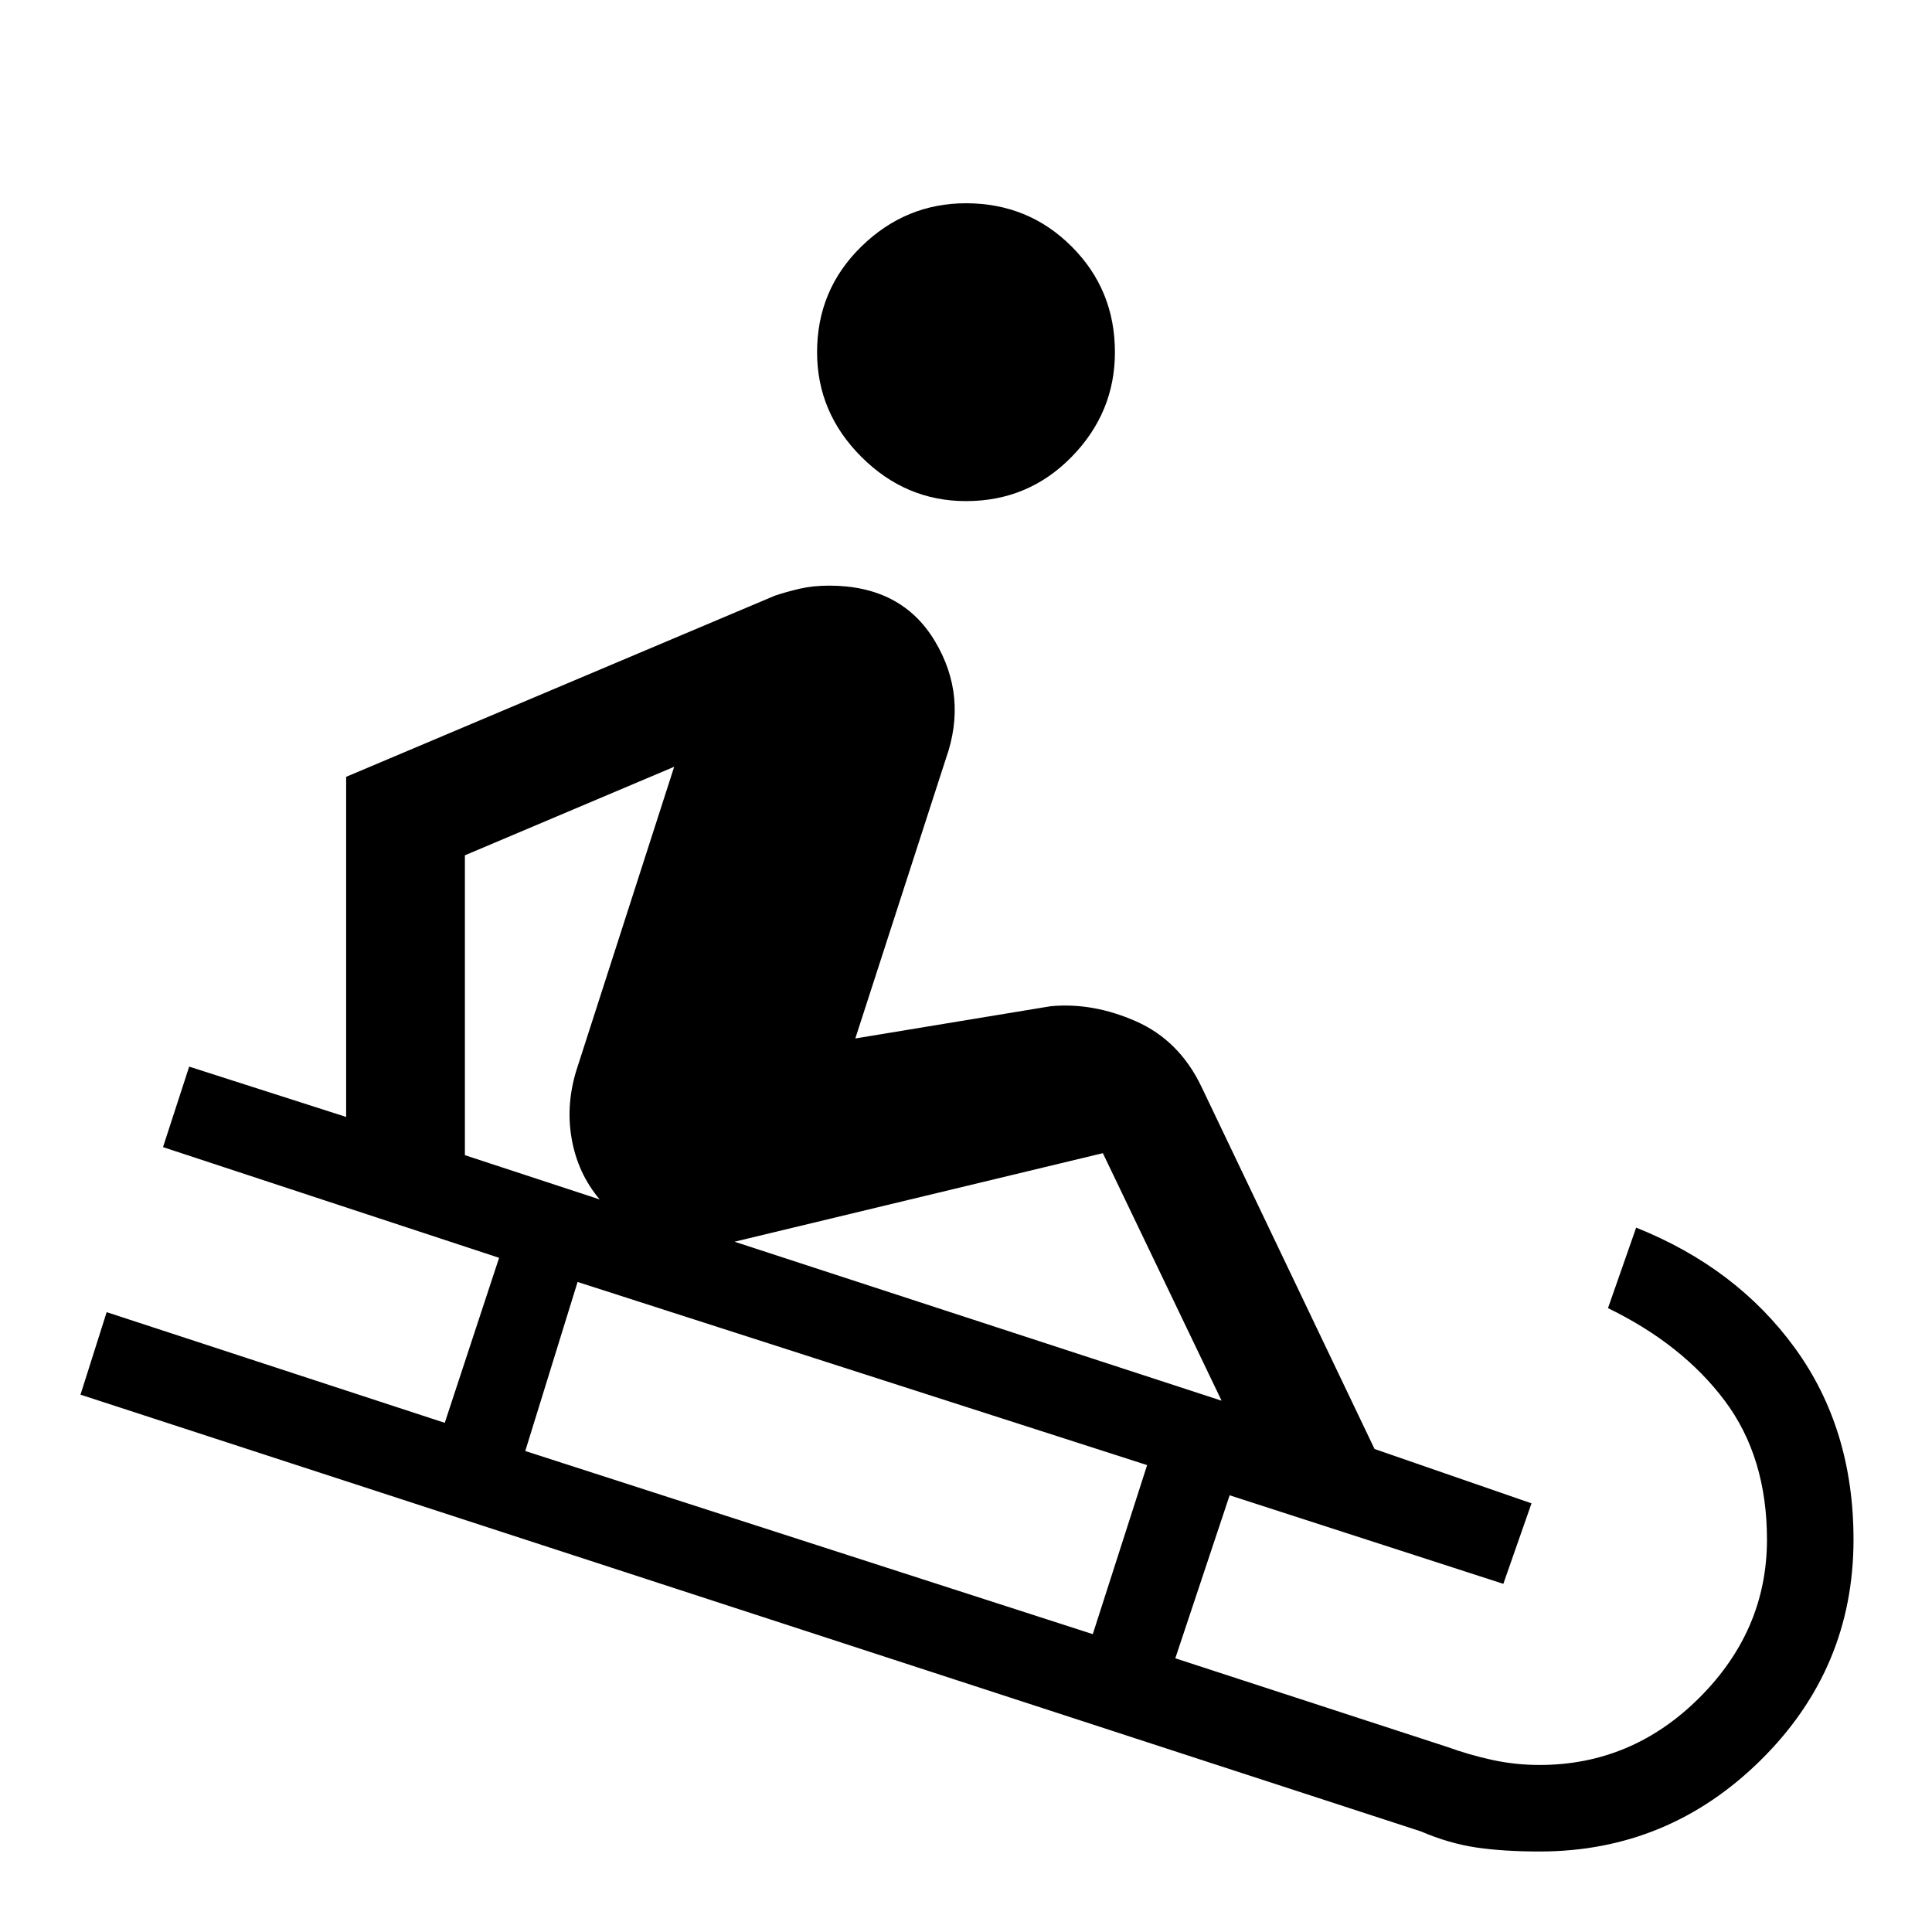 <svg xmlns="http://www.w3.org/2000/svg" height="48" width="48"><path d="M24 12.45Q22.5 12.45 21.4 11.35Q20.3 10.25 20.3 8.75Q20.3 7.2 21.4 6.125Q22.5 5.05 24 5.05Q25.55 5.05 26.625 6.125Q27.7 7.2 27.7 8.75Q27.7 10.25 26.625 11.35Q25.55 12.45 24 12.45ZM38.25 46Q37.35 46 36.675 45.9Q36 45.8 35.3 45.5L2 34.65L2.65 32.6L11.05 35.35L12.4 31.25L4.05 28.5L4.7 26.5L8.6 27.75V19.3L19.25 14.8Q19.55 14.7 19.875 14.625Q20.2 14.55 20.6 14.55Q22.4 14.55 23.225 15.925Q24.05 17.3 23.5 18.85L21.25 25.8L26.1 25Q27.15 24.9 28.225 25.375Q29.3 25.85 29.85 27L34.15 36L38.05 37.35L37.35 39.35L30.55 37.15L29.2 41.2L35.95 43.4Q36.5 43.6 37.075 43.725Q37.65 43.85 38.25 43.85Q40.55 43.85 42.225 42.175Q43.9 40.5 43.9 38.25Q43.9 36.2 42.85 34.8Q41.8 33.4 39.95 32.5L40.65 30.5Q43.15 31.5 44.6 33.5Q46.05 35.5 46.05 38.25Q46.05 41.45 43.75 43.725Q41.45 46 38.25 46ZM14.9 29.8Q14.35 29.15 14.2 28.275Q14.05 27.4 14.35 26.5L16.75 19.05L11.55 21.25V28.7ZM27.15 40.6 28.5 36.4 14.35 31.85 13.05 36.05ZM30.35 34.8 27.4 28.65 18.25 30.85Z"/></svg>